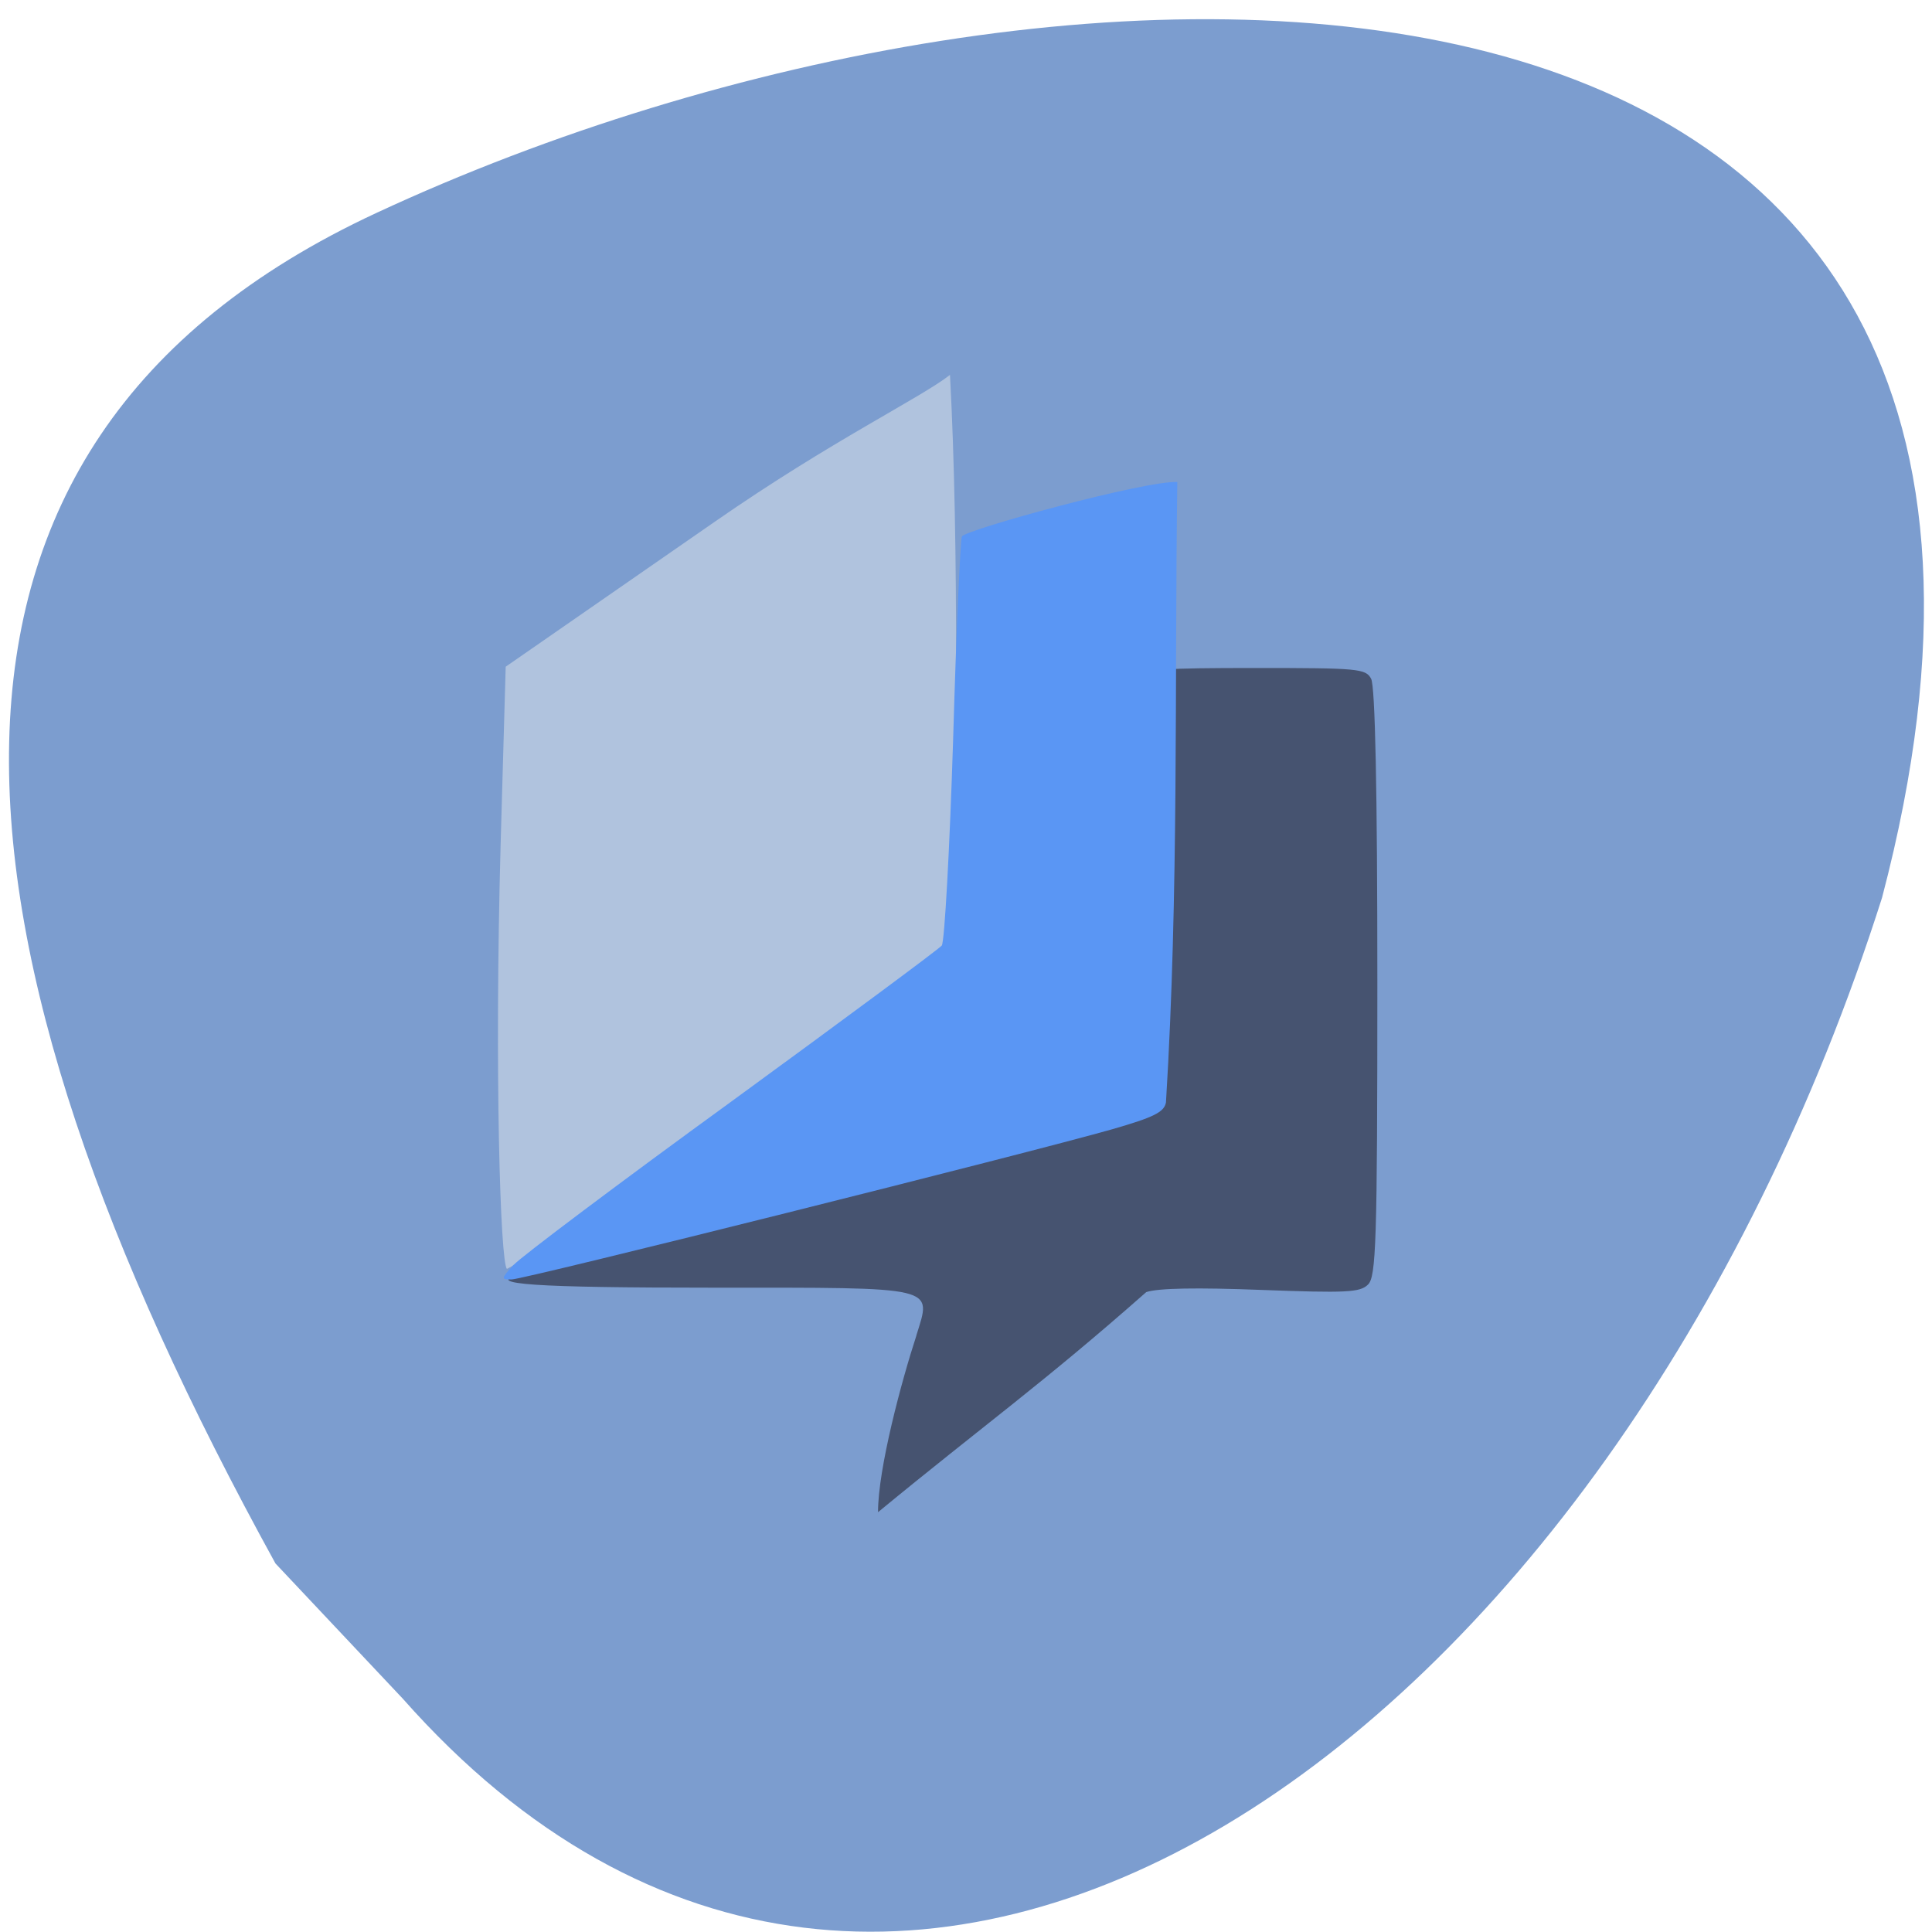 <svg xmlns="http://www.w3.org/2000/svg" viewBox="0 0 24 24"><path d="m 3.422 19.422 c -4.266 -7.75 -4.973 -13.883 1.254 -16.777 c 8.59 -3.996 22.04 -4.16 18.703 8.508 c -3.355 10.535 -12.262 16.863 -18.375 9.949" fill="#4f7cbf" fill-opacity="0.745"/><path d="m 11.383 16.59 c 0.191 -0.617 0.293 -0.594 -2.531 -0.594 c -2.211 0 -2.848 -0.043 -2.406 -0.164 c 0.723 -0.191 1.953 -0.496 4.531 -1.113 c 2.031 -0.484 3.02 -0.75 3.082 -0.828 c 0.063 -0.082 0.086 -0.801 0.09 -2.746 c 0.004 -1.449 0.023 -2.684 0.047 -2.742 c 0.035 -0.09 0.246 -0.105 1.402 -0.105 c 1.273 0 1.367 0.008 1.434 0.133 c 0.051 0.086 0.078 1.398 0.078 3.777 c 0 3.23 -0.016 3.656 -0.117 3.75 c -0.098 0.098 -0.273 0.105 -1.32 0.066 c -0.801 -0.031 -1.285 -0.023 -1.434 0.027 c -1.297 1.145 -2.023 1.656 -3.332 2.734 c 0 -0.543 0.293 -1.633 0.477 -2.195" fill="#465370"/><path d="m 6.297 15.762 c -0.082 -0.078 -0.156 -2.438 -0.078 -5.277 l 0.063 -2.203 l 2.609 -1.809 c 1.434 -0.996 2.547 -1.531 2.91 -1.816 c 0.113 2.074 0.086 5.156 0.008 7.254 c -1.938 1.352 -2.809 2.398 -5.512 3.852" fill="#b0c3de"/><path d="m 6.383 15.711 c 0.09 -0.098 1.309 -1.016 2.707 -2.031 c 1.398 -1.02 2.574 -1.891 2.609 -1.934 c 0.035 -0.047 0.098 -1.195 0.141 -2.555 c 0.039 -1.355 0.09 -2.492 0.109 -2.527 c 0.051 -0.086 2.289 -0.699 2.676 -0.676 c -0.035 2.543 0.02 5.09 -0.141 7.707 c -0.023 0.121 -0.152 0.184 -0.664 0.332 c -1.01 0.289 -7.312 1.867 -7.465 1.867 c -0.133 0 -0.133 -0.008 0.027 -0.184" fill="#5a96f4"/></svg>